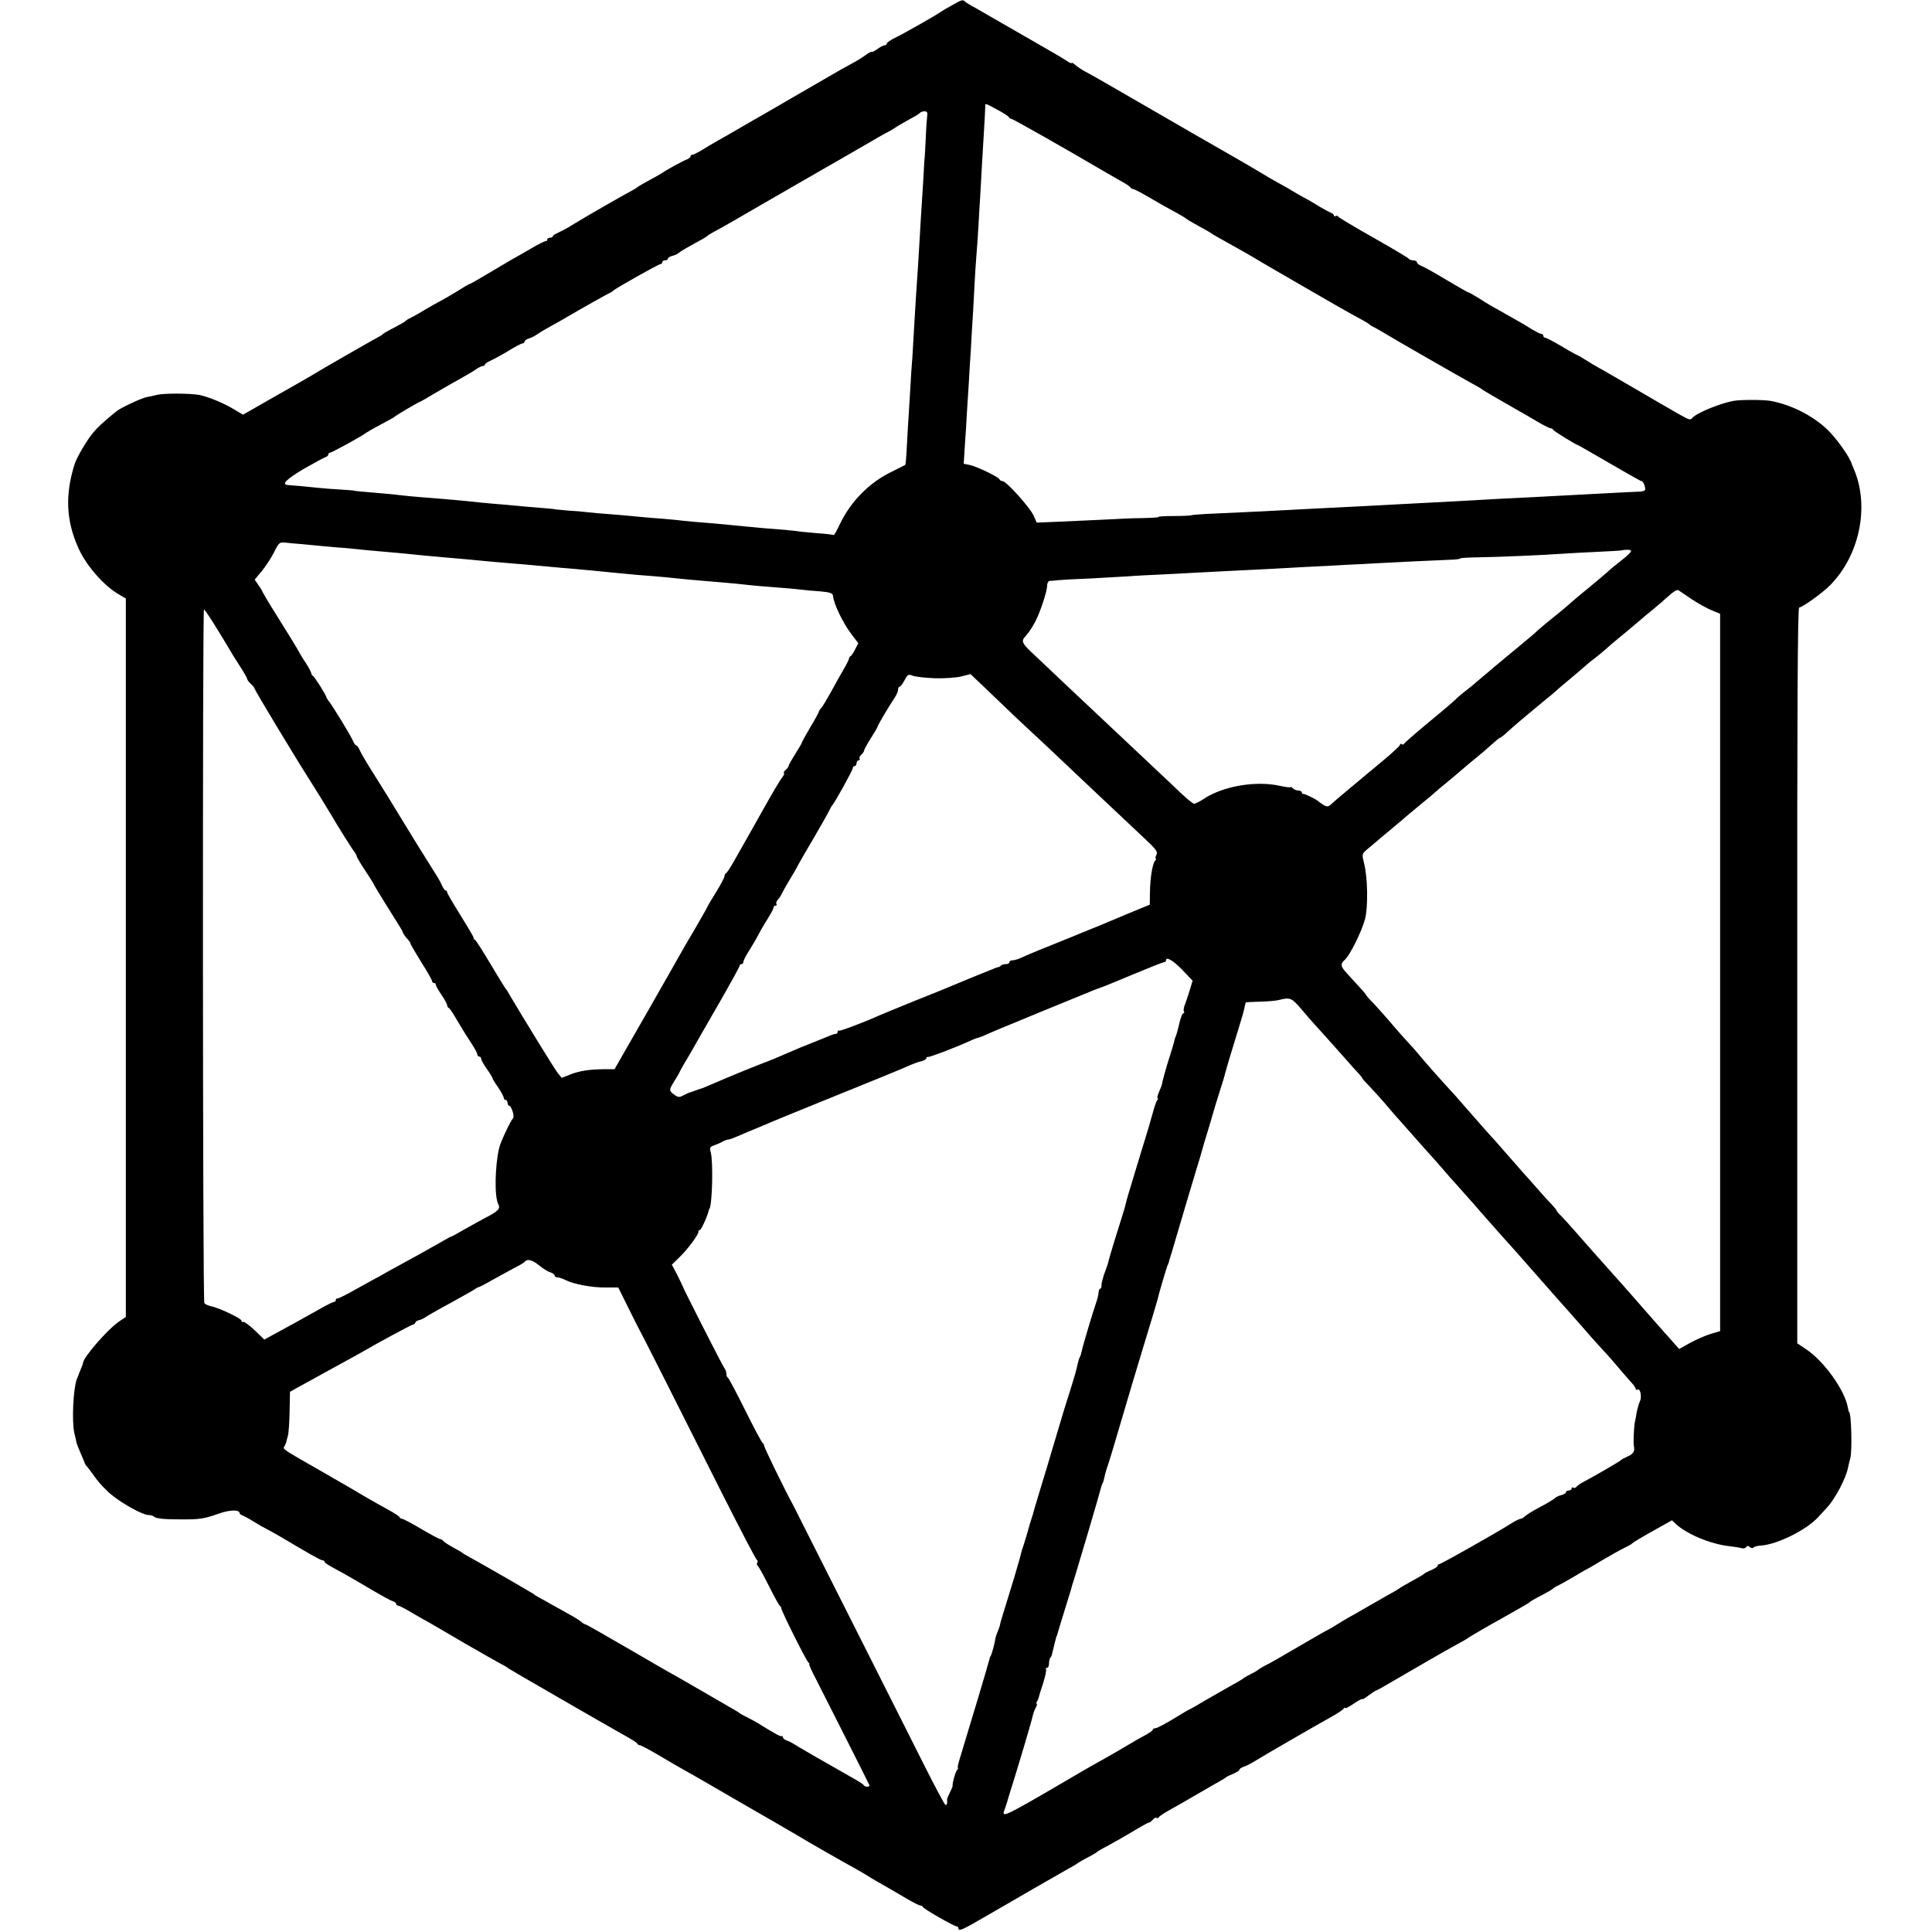 <?xml version="1.0" standalone="no"?>
<!DOCTYPE svg PUBLIC "-//W3C//DTD SVG 20010904//EN"
 "http://www.w3.org/TR/2001/REC-SVG-20010904/DTD/svg10.dtd">
<svg version="1.0" xmlns="http://www.w3.org/2000/svg"
 width="1024pt" height="1024pt" viewBox="0 0 1024 1024"
 preserveAspectRatio="xMidYMid meet">
<g transform="translate(0,1024) scale(0.1,-0.1)"
fill="#000000" stroke="none">
<path d="M5046 10212 c-28 -15 -55 -31 -60 -35 -23 -17 -194 -114 -239 -136
-26 -12 -47 -27 -47 -32 0 -5 -5 -9 -11 -9 -6 0 -24 -9 -40 -21 -16 -11 -29
-17 -29 -14 0 3 -15 -4 -32 -17 -31 -22 -45 -30 -128 -75 -19 -11 -123 -71
-230 -133 -107 -62 -211 -123 -232 -134 -20 -12 -62 -36 -95 -55 -32 -19 -78
-45 -103 -59 -25 -14 -62 -36 -82 -49 -21 -12 -42 -23 -48 -23 -5 0 -10 -4
-10 -9 0 -5 -8 -11 -17 -15 -19 -6 -119 -61 -137 -75 -6 -4 -36 -21 -66 -37
-30 -16 -57 -32 -60 -35 -3 -3 -17 -12 -32 -20 -45 -23 -249 -141 -303 -174
-27 -18 -65 -38 -82 -46 -18 -8 -33 -17 -33 -21 0 -5 -7 -8 -15 -8 -8 0 -15
-5 -15 -10 0 -6 -3 -9 -7 -8 -5 1 -39 -16 -78 -39 -38 -22 -86 -50 -105 -60
-19 -11 -75 -44 -125 -74 -49 -29 -92 -54 -95 -54 -3 0 -16 -8 -30 -16 -42
-27 -124 -75 -140 -82 -8 -4 -37 -21 -65 -37 -27 -17 -61 -36 -75 -43 -14 -6
-27 -14 -30 -18 -3 -4 -30 -19 -60 -35 -30 -15 -57 -31 -60 -34 -3 -4 -10 -9
-15 -11 -10 -4 -336 -191 -365 -210 -8 -5 -93 -54 -189 -108 l-173 -99 -47 28
c-53 33 -142 69 -186 77 -55 9 -189 9 -224 0 -18 -5 -43 -10 -55 -12 -28 -6
-136 -56 -159 -75 -90 -73 -123 -106 -157 -160 -33 -50 -58 -98 -66 -125 -50
-161 -43 -299 23 -443 41 -91 135 -198 214 -243 l36 -21 0 -1904 0 -1904 -37
-25 c-62 -43 -190 -191 -190 -219 0 -3 -5 -17 -12 -33 -6 -15 -12 -30 -13 -33
-1 -3 -4 -12 -8 -20 -19 -50 -27 -226 -13 -285 4 -16 9 -37 10 -45 1 -8 12
-37 24 -64 12 -27 22 -51 22 -53 0 -2 6 -11 13 -18 6 -7 27 -35 46 -62 19 -26
57 -66 85 -88 61 -49 163 -104 192 -105 11 0 24 -3 28 -7 11 -11 47 -16 141
-16 103 -1 128 3 209 32 55 19 106 20 106 1 0 -4 8 -10 18 -13 9 -4 35 -18 57
-32 22 -14 54 -32 70 -40 17 -9 46 -25 65 -36 158 -94 220 -129 229 -129 6 0
11 -3 11 -8 0 -4 21 -18 47 -32 27 -14 82 -45 123 -69 147 -87 175 -102 193
-108 9 -3 17 -9 17 -14 0 -5 4 -9 10 -9 5 0 31 -13 58 -29 26 -15 68 -40 93
-53 24 -14 116 -67 204 -119 88 -51 174 -99 190 -108 17 -8 35 -19 40 -24 8
-6 466 -271 645 -372 19 -11 37 -23 38 -27 2 -5 8 -8 13 -8 6 0 49 -23 97 -51
48 -29 107 -63 132 -77 25 -14 86 -48 135 -77 50 -29 108 -63 131 -76 127 -73
331 -191 344 -199 33 -21 248 -144 300 -172 30 -17 60 -34 65 -38 6 -4 27 -17
48 -29 57 -32 96 -55 164 -95 34 -20 66 -36 71 -36 6 0 12 -3 14 -8 4 -10 165
-102 178 -102 5 0 10 -4 10 -10 0 -19 20 -10 162 73 168 98 327 189 406 234
31 17 62 35 67 40 6 4 28 17 50 28 22 11 42 23 45 26 3 4 32 21 65 38 33 18
93 52 133 76 41 25 77 45 82 45 4 0 13 7 20 15 7 8 16 13 20 10 5 -3 10 -1 12
3 1 5 28 22 58 39 30 17 96 54 145 83 50 29 103 60 120 69 16 9 32 19 35 22 3
3 20 11 38 18 17 8 32 17 32 22 0 4 10 11 22 15 13 4 39 17 58 29 39 25 337
197 415 240 28 16 53 33 57 39 4 6 8 7 8 3 0 -4 20 6 45 23 25 17 45 28 45 24
0 -3 15 5 34 20 19 14 37 26 40 26 3 0 43 22 88 49 134 78 279 162 338 194 30
16 60 33 65 38 10 7 102 61 180 104 117 66 140 79 145 85 3 3 30 19 60 34 30
16 57 31 60 35 3 4 16 12 30 18 14 7 48 26 75 42 28 17 59 35 70 41 11 5 54
30 95 55 41 24 91 52 110 61 19 9 37 19 40 23 3 4 51 33 108 65 l104 58 21
-20 c59 -54 184 -106 282 -117 28 -3 57 -8 67 -11 9 -3 19 0 23 6 5 8 10 8 20
0 7 -6 16 -7 18 -3 3 5 20 10 39 11 89 6 243 83 306 152 13 14 33 36 46 50 44
48 100 155 111 211 2 9 7 32 12 50 11 40 5 244 -6 244 -2 0 -4 11 -7 25 -16
92 -128 248 -223 310 l-45 30 0 1950 c-1 1395 2 1950 10 1950 16 0 125 78 165
119 155 158 208 414 127 610 -6 14 -12 28 -13 31 -9 36 -86 144 -135 188 -79
73 -188 127 -295 147 -38 7 -161 7 -198 0 -74 -14 -197 -65 -218 -91 -8 -10
-17 -9 -45 7 -19 10 -49 27 -67 38 -18 10 -89 51 -157 91 -69 40 -141 82 -160
93 -19 11 -48 28 -65 37 -16 9 -49 28 -72 43 -24 15 -45 27 -47 27 -2 0 -39
20 -80 45 -42 25 -81 45 -86 45 -6 0 -10 5 -10 10 0 6 -5 10 -10 10 -6 0 -27
11 -48 23 -35 22 -56 35 -179 104 -27 14 -72 41 -101 60 -29 18 -55 33 -58 33
-4 0 -55 29 -115 65 -60 36 -120 70 -134 75 -14 5 -25 14 -25 20 0 5 -9 10
-19 10 -11 0 -22 4 -25 9 -3 5 -87 55 -186 111 -99 56 -183 106 -186 111 -3 5
-10 7 -15 4 -5 -4 -9 -2 -9 3 0 5 -8 12 -17 15 -10 4 -36 18 -58 31 -22 14
-49 30 -60 36 -11 5 -42 23 -70 39 -27 17 -66 39 -85 49 -19 10 -69 39 -110
64 -41 25 -185 108 -320 185 -135 78 -317 183 -405 234 -88 51 -175 101 -194
110 -18 10 -42 26 -52 35 -11 9 -19 14 -19 10 0 -4 -12 1 -27 12 -16 10 -48
30 -73 44 -25 14 -117 67 -205 118 -88 51 -180 104 -205 118 -25 13 -49 28
-54 33 -14 12 -15 12 -70 -19z m241 -554 c32 -17 60 -35 61 -40 2 -4 8 -8 13
-8 7 0 272 -150 499 -283 19 -11 55 -32 80 -46 25 -13 48 -29 51 -34 3 -5 10
-9 15 -9 5 0 36 -16 69 -35 68 -40 112 -65 170 -96 22 -12 42 -25 45 -28 3 -3
32 -20 65 -38 33 -18 65 -36 70 -41 6 -4 37 -22 70 -40 69 -38 153 -86 175
-100 8 -5 107 -63 220 -128 177 -103 251 -145 345 -196 11 -6 22 -14 25 -17 3
-3 12 -9 20 -12 8 -4 30 -16 48 -27 62 -38 437 -253 477 -274 22 -12 42 -23
45 -26 4 -5 90 -55 204 -120 17 -9 59 -34 93 -54 34 -20 66 -36 71 -36 6 0 12
-3 14 -8 3 -7 125 -82 133 -82 2 0 76 -43 166 -95 89 -52 165 -95 169 -95 9 0
20 -25 20 -44 0 -7 -15 -12 -37 -12 -21 -1 -94 -4 -163 -8 -146 -8 -256 -14
-395 -21 -110 -5 -244 -12 -375 -20 -209 -11 -469 -25 -570 -30 -41 -2 -131
-7 -200 -10 -213 -12 -366 -19 -586 -29 -39 -2 -75 -5 -80 -7 -5 -2 -46 -4
-91 -4 -46 0 -83 -2 -83 -5 0 -3 -37 -5 -83 -6 -45 0 -136 -4 -202 -8 -66 -3
-174 -8 -240 -11 l-120 -5 -18 40 c-21 44 -144 180 -163 180 -7 0 -14 4 -16 9
-5 13 -117 67 -156 76 l-34 7 6 96 c4 54 9 133 11 177 3 44 7 114 10 155 2 41
7 122 11 180 3 58 7 128 9 155 2 28 6 100 9 162 3 61 8 140 11 175 3 34 8 106
11 158 3 52 7 129 10 170 2 41 6 107 8 145 2 39 7 122 11 185 4 63 7 123 7
133 -1 22 -3 22 65 -15z m-373 -35 c-2 -16 -6 -73 -8 -128 -3 -55 -5 -100 -6
-100 0 0 -3 -38 -5 -85 -3 -47 -7 -119 -10 -160 -3 -41 -7 -115 -10 -165 -3
-49 -7 -117 -9 -150 -7 -97 -17 -255 -21 -330 -2 -38 -6 -108 -9 -155 -4 -47
-9 -121 -11 -165 -14 -226 -17 -275 -20 -338 -2 -38 -5 -69 -7 -71 -1 -1 -37
-19 -79 -40 -115 -57 -211 -156 -267 -273 -16 -34 -31 -61 -33 -59 -2 2 -42 7
-89 10 -47 4 -98 9 -115 12 -16 2 -59 6 -95 9 -60 4 -90 7 -225 20 -27 3 -79
8 -115 11 -36 3 -85 7 -110 9 -25 2 -67 7 -95 10 -27 3 -81 7 -120 10 -38 3
-88 8 -110 10 -22 2 -74 7 -115 10 -41 3 -93 7 -115 10 -22 3 -69 7 -105 9
-36 3 -65 6 -65 6 0 1 -18 3 -40 5 -22 2 -76 6 -120 10 -44 4 -98 9 -120 11
-66 5 -167 15 -210 20 -52 5 -143 13 -225 19 -36 3 -83 7 -105 10 -22 3 -71 8
-110 11 -90 7 -140 12 -140 14 0 0 -29 3 -65 5 -36 2 -94 6 -130 10 -65 7
-120 12 -152 14 -40 2 -12 30 84 87 56 32 108 60 115 62 7 2 13 8 13 13 0 5 4
9 8 9 9 0 172 89 194 107 7 5 42 25 78 44 36 19 67 36 70 39 6 7 130 80 135
80 2 0 39 21 82 47 43 25 103 60 133 76 30 17 67 38 82 49 14 10 31 18 37 18
6 0 11 3 11 8 0 4 14 13 31 21 18 8 60 31 95 52 35 22 68 39 74 39 5 0 10 4
10 9 0 5 10 13 23 17 12 3 33 14 47 24 14 10 49 30 78 46 29 16 68 38 86 49
56 33 210 120 221 124 6 2 12 7 15 10 9 11 240 141 250 141 6 0 10 5 10 10 0
6 7 10 15 10 8 0 15 4 15 9 0 5 11 12 24 15 14 3 31 12 38 19 7 6 43 27 78 46
36 19 67 37 70 41 3 4 19 13 35 22 17 8 145 81 285 163 140 81 273 157 295
170 22 12 106 61 186 107 80 47 152 88 160 91 8 4 28 16 44 27 17 10 49 29 73
42 24 12 46 26 48 30 3 4 14 8 24 8 14 0 17 -6 14 -27z m-3314 -2267 c30 -3
82 -8 115 -11 33 -3 87 -8 120 -10 33 -3 78 -8 100 -10 22 -2 72 -7 110 -10
39 -3 88 -8 110 -10 45 -5 120 -12 210 -20 73 -6 138 -12 230 -21 39 -3 90 -8
115 -10 44 -3 87 -7 205 -18 33 -3 85 -8 115 -10 66 -6 155 -14 230 -22 103
-10 135 -13 206 -18 40 -3 91 -8 115 -11 47 -5 112 -11 224 -20 39 -3 88 -8
110 -10 70 -8 148 -15 220 -20 39 -3 88 -7 110 -10 22 -3 66 -7 99 -9 56 -5
70 -10 71 -24 3 -41 53 -145 99 -205 l35 -46 -17 -33 c-9 -18 -20 -34 -24 -36
-5 -2 -8 -8 -8 -12 0 -5 -14 -33 -31 -62 -17 -29 -47 -82 -66 -118 -20 -36
-42 -72 -49 -81 -8 -8 -14 -18 -14 -21 0 -4 -20 -41 -45 -82 -25 -42 -45 -79
-45 -82 0 -3 -16 -30 -35 -60 -19 -30 -35 -58 -35 -63 0 -5 -7 -14 -15 -21 -9
-7 -13 -15 -10 -18 3 -3 -1 -12 -8 -21 -12 -14 -50 -78 -126 -214 -12 -21 -40
-71 -62 -110 -23 -40 -55 -97 -72 -127 -17 -30 -34 -56 -39 -58 -4 -2 -8 -9
-8 -16 0 -6 -20 -45 -45 -85 -25 -40 -45 -74 -45 -76 0 -2 -30 -55 -66 -117
-37 -62 -74 -126 -83 -143 -9 -16 -90 -159 -180 -316 l-164 -286 -56 0 c-79
-1 -131 -9 -181 -29 l-43 -17 -21 26 c-17 21 -185 295 -254 412 -9 17 -19 32
-22 35 -3 3 -39 61 -80 130 -41 69 -78 127 -82 128 -5 2 -8 8 -8 12 0 5 -32
59 -70 120 -38 61 -70 115 -70 120 0 6 -4 10 -8 10 -4 0 -13 12 -20 28 -6 15
-24 46 -39 69 -26 40 -145 232 -168 271 -31 52 -129 211 -183 296 -17 27 -37
62 -44 77 -7 16 -16 29 -21 29 -4 0 -11 10 -16 23 -9 23 -112 193 -131 214 -5
7 -10 15 -10 17 0 10 -64 111 -72 114 -4 2 -8 8 -8 13 0 5 -12 28 -27 52 -16
23 -30 47 -33 52 -10 21 -73 123 -131 215 -33 52 -62 102 -66 110 -3 8 -14 27
-25 41 l-18 27 39 47 c21 26 50 70 64 99 25 50 28 53 59 50 18 -2 58 -6 88 -8z
m7044 -40 c-3 -6 -25 -27 -50 -46 -25 -19 -60 -48 -78 -65 -18 -16 -61 -52
-95 -80 -34 -27 -74 -61 -90 -75 -31 -28 -55 -48 -126 -105 -27 -22 -54 -45
-60 -51 -5 -6 -50 -44 -100 -85 -49 -41 -95 -78 -101 -84 -7 -5 -29 -24 -50
-42 -22 -18 -52 -44 -69 -58 -16 -15 -46 -38 -65 -53 -19 -15 -39 -32 -45 -39
-5 -6 -68 -60 -140 -119 -71 -59 -132 -112 -133 -116 -2 -4 -8 -6 -13 -2 -5 3
-9 1 -9 -4 0 -5 -37 -39 -82 -77 -147 -122 -263 -219 -282 -237 -15 -14 -22
-15 -40 -5 -11 7 -23 15 -26 18 -8 10 -75 43 -82 41 -5 -1 -8 2 -8 8 0 5 -8
10 -18 10 -10 0 -23 5 -30 12 -7 7 -12 9 -12 6 0 -3 -24 0 -52 6 -129 30 -306
0 -409 -69 -21 -14 -44 -25 -50 -25 -6 0 -39 27 -73 59 -33 32 -77 73 -96 91
-19 18 -96 90 -170 160 -74 70 -151 142 -170 160 -19 18 -96 90 -170 160 -74
70 -156 148 -182 172 -50 47 -56 61 -35 83 22 26 32 40 54 80 26 50 63 160 63
192 0 12 6 23 13 24 6 0 28 2 47 4 19 2 96 6 170 9 74 4 162 9 195 11 33 3
114 7 180 10 66 3 152 8 190 10 61 3 206 11 395 20 30 2 111 6 180 10 69 3
163 8 210 11 47 2 126 6 175 9 110 6 299 15 378 18 31 1 57 4 57 7 0 3 42 5
93 6 97 1 353 12 447 19 30 2 113 7 185 10 71 3 130 7 131 8 1 1 14 3 27 3 16
1 24 -3 21 -10z m321 -251 c33 -22 81 -49 106 -59 l46 -19 0 -1901 0 -1901
-53 -16 c-29 -9 -78 -31 -109 -48 l-55 -31 -33 37 c-17 20 -36 41 -42 47 -5 6
-57 65 -115 131 -58 66 -109 125 -115 131 -5 6 -39 44 -75 84 -36 40 -69 78
-75 84 -5 6 -41 47 -80 91 -38 44 -80 90 -92 102 -13 12 -23 24 -23 27 0 3
-12 18 -27 34 -16 15 -51 55 -80 88 -28 32 -62 70 -75 84 -12 15 -48 55 -78
89 -30 35 -62 71 -70 80 -14 14 -59 65 -176 199 -16 19 -42 48 -59 66 -39 42
-145 161 -170 193 -11 14 -38 44 -60 67 -22 24 -60 67 -85 97 -25 29 -64 73
-87 98 -24 24 -43 46 -43 48 0 4 -21 27 -102 115 -33 36 -35 49 -9 72 27 25
89 150 106 215 17 64 14 221 -5 295 -12 49 -12 50 16 74 16 13 51 43 78 66 27
22 65 54 85 71 20 16 38 32 41 35 3 3 30 25 60 50 65 53 86 71 120 101 14 11
45 38 70 58 24 20 51 43 60 51 9 8 36 31 60 50 24 19 62 52 84 72 23 21 44 38
47 38 3 0 19 12 36 28 16 15 43 38 59 52 67 56 150 126 162 135 7 5 21 17 30
25 9 9 46 40 82 70 36 30 72 61 82 70 9 8 30 26 48 39 18 14 45 36 61 50 16
14 34 31 41 36 26 21 133 110 146 122 7 7 34 29 60 50 26 21 65 55 87 75 21
20 44 34 50 30 5 -3 37 -24 70 -47z m-7809 -167 c38 -62 71 -117 74 -123 3 -5
22 -36 43 -68 20 -31 37 -61 37 -66 0 -4 9 -16 20 -26 11 -10 20 -22 20 -26 0
-7 220 -372 295 -489 30 -47 75 -120 103 -167 47 -80 122 -199 132 -210 5 -7
10 -16 10 -20 0 -4 20 -39 45 -76 25 -38 45 -70 45 -72 0 -4 95 -157 138 -225
9 -14 17 -28 17 -32 0 -3 10 -18 22 -32 13 -14 21 -26 18 -26 -2 0 23 -43 55
-95 33 -52 60 -99 60 -105 0 -5 5 -10 10 -10 6 0 10 -4 10 -9 0 -6 14 -30 30
-54 17 -25 30 -49 30 -55 0 -6 4 -12 8 -14 5 -1 23 -28 40 -58 42 -70 51 -85
85 -137 15 -23 27 -46 27 -52 0 -6 5 -11 10 -11 6 0 10 -5 10 -11 0 -6 13 -30
30 -54 17 -24 30 -46 30 -49 0 -3 13 -25 30 -49 17 -25 30 -50 30 -56 0 -6 5
-11 10 -11 6 0 10 -7 10 -15 0 -8 4 -15 8 -15 12 0 31 -57 21 -67 -13 -13 -66
-126 -73 -156 -23 -97 -26 -260 -5 -299 13 -24 -1 -38 -69 -73 -21 -11 -68
-37 -107 -59 -38 -22 -72 -41 -75 -41 -3 0 -9 -3 -15 -7 -9 -5 -25 -14 -117
-66 -18 -10 -73 -41 -123 -68 -49 -27 -99 -54 -110 -61 -11 -7 -27 -15 -35
-19 -8 -4 -55 -30 -105 -58 -49 -28 -93 -50 -97 -48 -5 1 -8 -3 -8 -8 0 -6 -4
-10 -9 -10 -5 0 -40 -17 -78 -39 -100 -56 -161 -90 -230 -127 l-62 -34 -52 50
c-28 27 -56 47 -60 44 -5 -3 -9 0 -9 6 0 12 -118 68 -162 77 -15 3 -32 11 -35
17 -9 14 -10 3676 -2 3676 4 0 37 -50 75 -112z m3801 -253 c50 -1 113 3 139
10 l48 12 76 -72 c138 -133 178 -171 281 -266 55 -52 127 -119 158 -149 52
-49 152 -144 403 -380 66 -61 76 -75 67 -91 -5 -11 -7 -19 -3 -19 3 0 2 -6 -4
-12 -14 -18 -26 -91 -27 -168 l-1 -65 -124 -51 c-69 -29 -136 -57 -150 -63
-14 -5 -77 -31 -140 -57 -160 -64 -230 -93 -267 -110 -17 -8 -38 -14 -47 -14
-9 0 -16 -4 -16 -10 0 -5 -8 -10 -18 -10 -10 0 -22 -3 -26 -7 -4 -5 -11 -8
-14 -9 -4 0 -16 -4 -27 -9 -48 -19 -193 -78 -220 -90 -16 -7 -104 -43 -195
-79 -91 -37 -174 -71 -185 -76 -77 -35 -214 -87 -219 -83 -3 4 -6 1 -6 -5 0
-7 -5 -12 -11 -12 -6 0 -25 -6 -42 -14 -18 -7 -57 -23 -87 -35 -60 -24 -77
-31 -130 -54 -36 -16 -91 -39 -100 -42 -33 -11 -238 -95 -298 -122 -29 -12
-54 -23 -57 -23 -2 0 -16 -5 -32 -11 -15 -6 -29 -10 -30 -10 -1 0 -15 -6 -29
-14 -24 -12 -30 -12 -50 3 -29 21 -29 24 -1 70 13 20 27 44 30 52 4 8 15 29
25 45 10 17 30 50 44 75 14 25 75 132 137 239 61 106 111 197 111 202 0 5 5 9
10 9 6 0 10 5 10 12 0 6 13 32 29 57 16 25 40 66 53 91 13 25 36 64 51 87 15
24 27 47 27 53 0 5 5 10 11 10 5 0 8 4 4 9 -3 5 1 15 8 23 7 7 18 24 24 38 7
14 24 43 37 65 14 22 35 58 46 80 12 22 48 85 81 140 32 55 67 116 77 135 9
19 19 37 22 40 12 11 110 188 110 199 0 6 5 11 10 11 6 0 10 7 10 15 0 8 5 15
11 15 5 0 8 4 5 9 -3 5 1 14 9 21 8 7 15 17 15 22 0 5 16 34 35 64 19 30 35
57 35 60 0 7 64 115 92 156 10 15 18 34 18 43 0 8 3 15 8 15 4 0 16 15 26 34
17 32 21 34 45 24 14 -5 67 -11 118 -13z m1310 -1546 l54 -57 -16 -53 c-9 -30
-21 -64 -26 -77 -5 -13 -7 -28 -4 -33 4 -5 2 -9 -3 -9 -5 0 -15 -26 -22 -57
-7 -32 -16 -62 -19 -68 -3 -5 -6 -16 -7 -22 -1 -7 -11 -41 -22 -75 -20 -62
-45 -151 -43 -155 0 -2 -6 -18 -15 -38 -8 -19 -12 -35 -9 -35 4 0 3 -6 -2 -12
-4 -7 -8 -16 -9 -20 -1 -5 -3 -10 -4 -13 -1 -3 -3 -8 -4 -12 -12 -44 -33 -118
-63 -213 -19 -63 -39 -128 -44 -145 -5 -16 -16 -54 -25 -83 -9 -29 -17 -58
-18 -65 -1 -7 -9 -34 -18 -62 -22 -68 -69 -222 -72 -237 -3 -15 -8 -29 -26
-78 -6 -19 -12 -43 -12 -52 1 -10 -2 -18 -6 -18 -4 0 -8 -8 -9 -17 -1 -18 -6
-36 -15 -63 -13 -35 -70 -227 -74 -249 -3 -14 -7 -28 -10 -33 -3 -4 -7 -17
-10 -28 -9 -41 -13 -57 -42 -150 -17 -52 -42 -134 -56 -182 -67 -225 -80 -269
-108 -360 -16 -53 -31 -103 -32 -110 -2 -7 -6 -20 -9 -28 -3 -8 -13 -42 -22
-75 -10 -33 -20 -67 -23 -75 -3 -8 -7 -19 -8 -25 -1 -5 -3 -12 -4 -15 -1 -3
-3 -12 -5 -20 -2 -8 -15 -53 -29 -100 -62 -201 -76 -247 -76 -252 0 -4 -5 -19
-12 -35 -6 -15 -12 -32 -12 -38 -3 -22 -19 -81 -24 -90 -4 -5 -7 -14 -8 -20
-3 -16 -100 -340 -159 -533 -7 -23 -11 -42 -8 -42 3 0 1 -6 -5 -12 -9 -12 -25
-70 -23 -83 1 -3 -6 -19 -14 -35 -8 -16 -15 -32 -15 -35 1 -28 -1 -35 -10 -30
-5 3 -55 97 -111 208 -56 111 -218 434 -361 717 -143 283 -276 547 -295 585
-19 39 -39 77 -43 85 -40 72 -150 299 -150 307 0 6 -4 13 -8 15 -4 2 -46 80
-92 173 -47 94 -88 172 -92 173 -5 2 -8 11 -8 21 0 9 -4 21 -9 27 -8 8 -224
433 -226 444 -1 3 -13 28 -27 56 l-27 51 40 39 c45 43 105 125 101 137 -1 4 2
7 7 7 7 0 41 74 47 103 1 4 2 8 4 10 15 18 21 250 7 300 -7 24 -4 29 20 37 16
6 36 15 45 20 10 6 23 10 28 10 6 0 30 9 53 19 23 10 71 31 107 45 36 15 74
31 85 36 11 5 117 48 235 96 307 124 451 183 485 199 17 7 42 17 58 20 15 4
27 11 27 16 0 5 3 8 8 7 7 -3 139 47 219 83 23 11 45 19 48 19 3 0 25 8 48 19
23 10 67 29 97 41 30 12 64 26 75 31 17 7 296 122 390 160 17 7 35 13 40 15 6
1 81 32 167 68 86 36 162 66 167 66 6 0 11 4 11 9 0 23 37 1 87 -50z m629
-206 c27 -32 56 -65 64 -74 42 -46 111 -123 165 -184 33 -38 68 -77 78 -87 9
-10 17 -20 17 -22 0 -3 17 -22 38 -43 20 -21 58 -63 84 -93 25 -30 61 -72 80
-92 18 -20 55 -62 83 -94 27 -31 61 -69 75 -84 14 -15 44 -50 67 -76 23 -27
56 -65 75 -85 18 -20 58 -65 88 -99 30 -35 62 -71 70 -80 8 -9 42 -47 75 -85
33 -37 69 -77 80 -89 11 -12 47 -53 80 -91 33 -38 83 -94 110 -125 28 -31 77
-87 110 -124 85 -98 136 -155 165 -186 14 -14 48 -53 75 -85 28 -33 60 -70 73
-84 12 -13 22 -28 22 -33 0 -5 4 -6 10 -3 14 8 23 -40 12 -62 -5 -10 -12 -34
-16 -53 -3 -19 -8 -45 -11 -58 -5 -27 -9 -113 -5 -127 6 -26 -3 -41 -32 -54
-18 -8 -35 -17 -38 -21 -5 -6 -146 -88 -202 -117 -15 -8 -30 -19 -33 -24 -4
-5 -11 -7 -16 -4 -5 4 -9 1 -9 -4 0 -6 -7 -11 -15 -11 -8 0 -15 -4 -15 -9 0
-5 -11 -12 -24 -15 -14 -3 -31 -12 -38 -19 -7 -6 -43 -28 -78 -46 -36 -19 -71
-41 -78 -48 -7 -7 -18 -13 -23 -13 -5 0 -28 -11 -50 -25 -75 -48 -371 -215
-380 -215 -5 0 -9 -4 -9 -9 0 -5 -15 -14 -32 -22 -18 -7 -35 -16 -38 -19 -3
-4 -32 -21 -65 -39 -33 -18 -64 -36 -70 -41 -5 -4 -30 -19 -55 -32 -25 -14
-74 -43 -110 -63 -36 -21 -81 -47 -100 -57 -19 -11 -48 -28 -65 -39 -16 -10
-36 -22 -44 -26 -8 -3 -64 -35 -125 -71 -170 -99 -179 -104 -211 -120 -16 -9
-32 -18 -35 -21 -3 -3 -18 -13 -35 -21 -16 -8 -37 -19 -45 -26 -8 -6 -40 -25
-70 -41 -30 -17 -90 -51 -133 -76 -43 -26 -80 -47 -82 -47 -2 0 -40 -22 -85
-50 -45 -27 -88 -50 -96 -50 -8 0 -14 -3 -14 -8 0 -4 -17 -16 -37 -27 -21 -11
-65 -36 -98 -56 -33 -20 -80 -47 -105 -61 -92 -51 -128 -72 -240 -138 -305
-178 -322 -186 -307 -145 4 8 7 19 8 23 2 4 9 27 16 52 47 148 124 408 127
427 3 12 9 31 16 42 6 12 8 21 5 21 -4 0 -3 6 2 13 4 6 8 17 9 22 1 6 11 39
23 74 11 36 18 68 15 73 -3 4 0 8 5 8 6 0 11 10 11 23 0 13 3 27 7 31 4 3 8
12 9 19 2 7 6 23 9 37 3 14 8 32 10 40 2 8 4 16 5 18 2 1 3 5 4 10 2 7 18 61
58 190 11 34 21 68 22 75 2 6 6 19 9 27 8 24 138 463 142 483 2 9 6 21 9 25 3
5 7 19 10 33 2 13 11 44 20 69 8 25 27 86 41 135 88 298 107 362 143 480 44
143 74 245 78 260 3 18 45 160 51 175 4 8 7 17 8 20 0 3 4 14 7 25 4 11 16 52
27 90 40 136 92 311 113 380 12 39 23 75 24 80 2 6 10 34 18 63 9 28 23 76 32
105 8 28 16 57 18 62 1 6 13 44 26 85 13 41 24 77 25 80 15 57 35 125 80 270
15 47 29 96 31 110 3 13 6 25 7 27 1 1 36 3 77 4 41 1 86 5 99 9 58 15 68 11
117 -47z m-3978 -1397 c12 -4 22 -12 22 -17 0 -5 6 -9 13 -9 8 0 27 -6 43 -14
46 -23 143 -41 215 -40 l66 0 52 -105 c29 -58 56 -113 61 -121 11 -18 221
-435 447 -885 92 -181 170 -332 175 -333 4 -2 5 -8 2 -14 -4 -6 -3 -13 2 -17
5 -3 31 -51 59 -106 27 -55 54 -103 58 -106 5 -3 8 -9 8 -13 -2 -10 133 -280
144 -288 5 -4 7 -8 4 -8 -3 0 13 -37 37 -82 70 -138 279 -551 282 -560 2 -4
-3 -8 -11 -8 -9 0 -17 4 -19 8 -1 4 -30 23 -63 41 -119 67 -291 166 -315 182
-8 5 -23 12 -32 15 -10 4 -18 10 -18 15 0 5 -3 8 -8 7 -6 -3 -40 16 -127 70
-11 7 -36 20 -55 30 -19 9 -37 19 -40 22 -3 3 -16 11 -30 19 -14 8 -79 46
-145 84 -66 38 -140 81 -165 95 -25 13 -140 80 -257 148 -117 68 -215 124
-219 124 -4 0 -15 6 -23 14 -9 7 -36 25 -61 38 -25 14 -67 38 -95 53 -27 16
-59 33 -70 39 -11 6 -22 13 -25 16 -5 5 -265 155 -340 196 -19 10 -37 21 -40
24 -3 3 -25 16 -50 29 -25 14 -48 29 -51 34 -3 5 -10 9 -15 9 -5 0 -50 24
-101 54 -51 30 -96 54 -102 54 -5 0 -11 4 -13 8 -1 5 -29 23 -60 40 -59 32
-151 85 -178 102 -8 5 -87 50 -175 101 -210 120 -207 118 -198 132 4 7 8 17
10 22 1 6 5 21 9 35 4 14 8 72 9 129 l2 104 39 22 c21 12 107 58 189 104 83
45 157 86 165 91 62 37 253 140 260 140 5 0 10 5 12 11 2 5 11 11 20 12 9 2
22 8 29 13 8 6 70 42 139 79 69 38 127 71 130 74 3 3 10 7 15 8 6 1 39 18 75
39 36 20 88 48 115 63 28 14 52 28 55 32 14 18 39 13 75 -16 22 -18 50 -36 63
-39z"/>
</g>
</svg>

